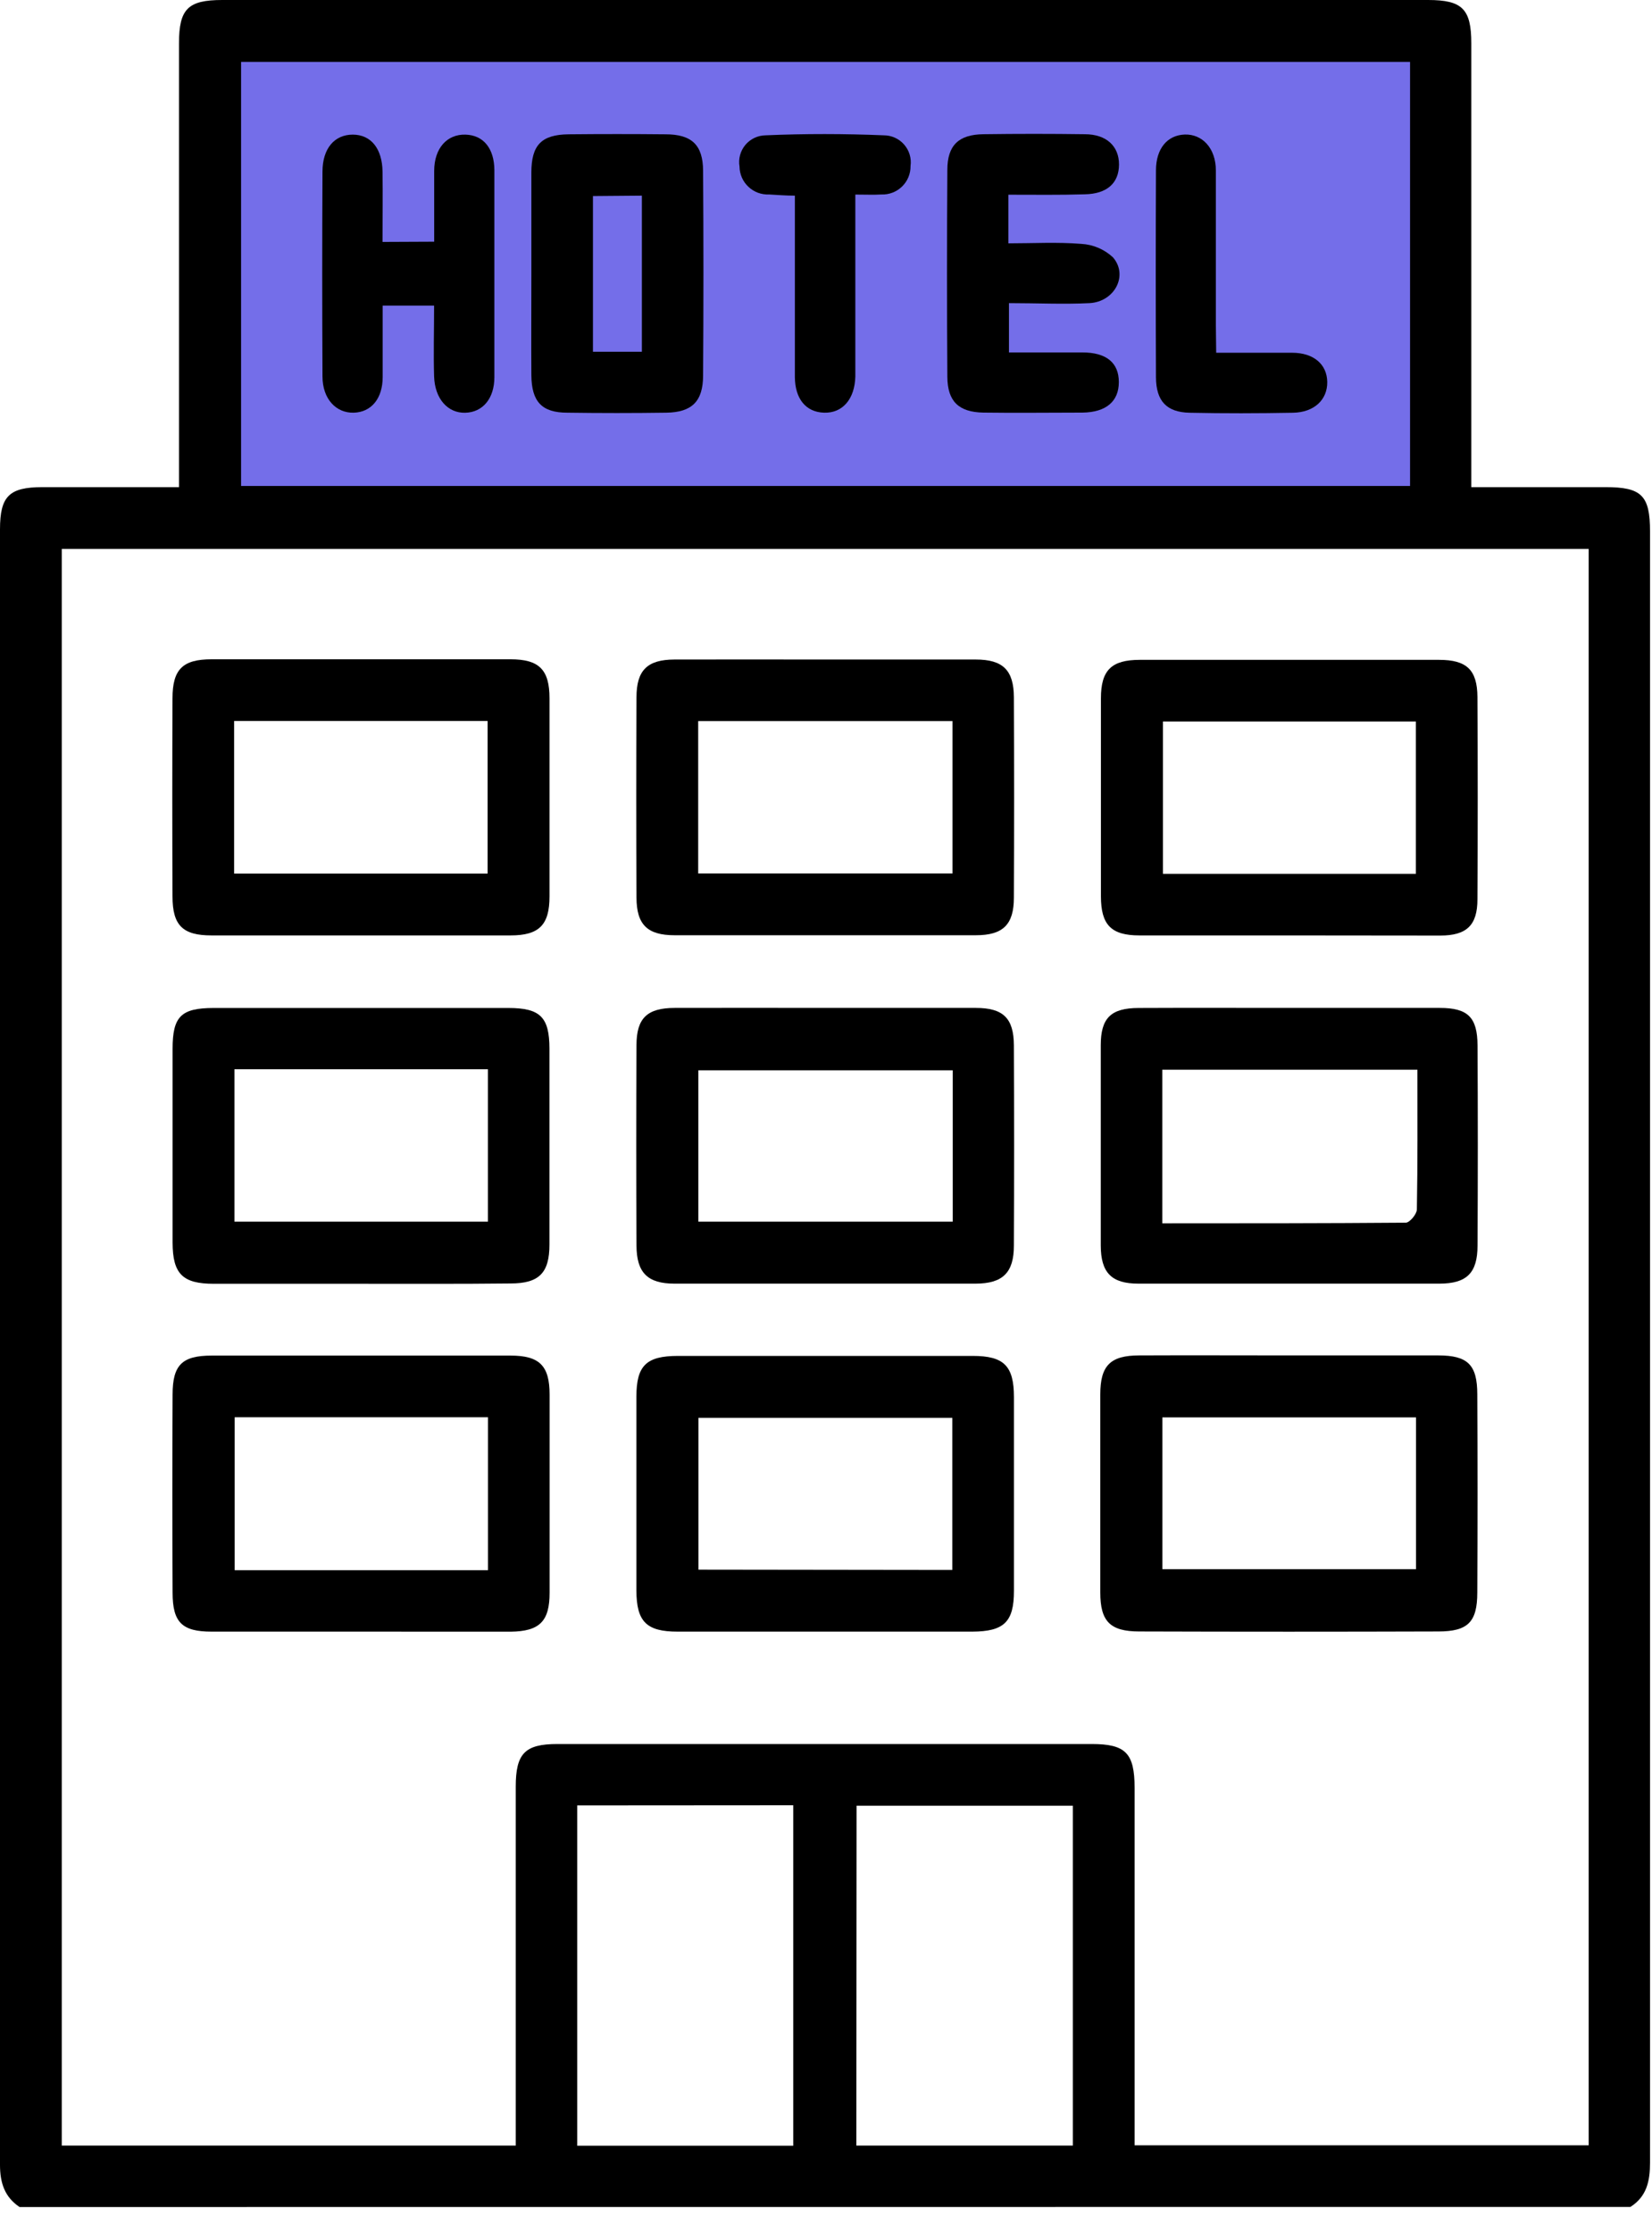 <svg width="57" height="77" viewBox="0 0 57 77" fill="none" xmlns="http://www.w3.org/2000/svg">
<path d="M49.702 0.595H7.454V17.279H49.702V0.595Z" fill="#746EE9"/>
<path d="M0.675 76.1C0.156 75.753 0 75.261 0 74.644C0 55.849 0 37.052 0 18.253C0 17.106 0.32 16.8 1.456 16.797H6.176V1.493C6.176 0.309 6.485 0 7.667 0H49.274C50.455 0 50.765 0.312 50.765 1.493C50.765 6.3 50.765 11.105 50.765 15.909V16.797H55.401C56.639 16.797 56.932 17.082 56.932 18.325C56.932 37.072 56.932 55.819 56.932 74.566C56.932 75.201 56.822 75.737 56.254 76.097L0.675 76.1ZM17.795 73.982V73.127C17.795 69.289 17.795 65.45 17.795 61.609C17.795 60.46 18.11 60.135 19.235 60.135C25.378 60.135 31.521 60.135 37.665 60.135C38.841 60.135 39.145 60.45 39.148 61.642V73.972H54.815V18.928H2.131V73.982H17.795ZM48.652 2.134H8.318V16.757H48.652V2.134ZM29.547 73.982H37.017V62.263H29.555L29.547 73.982ZM19.916 62.252V73.988H27.37V62.247L19.916 62.252Z" fill="black"/>
<path d="M12.494 32.254C10.764 32.254 9.031 32.254 7.298 32.254C6.31 32.254 5.952 31.915 5.952 30.908C5.942 28.632 5.942 26.355 5.952 24.079C5.952 23.078 6.305 22.733 7.298 22.733C10.737 22.733 14.176 22.733 17.615 22.733C18.6 22.733 18.96 23.088 18.96 24.079C18.96 26.355 18.96 28.632 18.96 30.908C18.96 31.893 18.603 32.254 17.615 32.254C15.909 32.256 14.203 32.254 12.494 32.254ZM8.078 30.122H16.824V24.859H8.078V30.122Z" fill="black"/>
<path d="M44.511 32.254C42.778 32.254 41.045 32.254 39.315 32.254C38.341 32.254 37.988 31.893 37.986 30.908C37.986 28.632 37.986 26.355 37.986 24.079C37.986 23.107 38.349 22.752 39.331 22.752C42.77 22.752 46.209 22.752 49.648 22.752C50.603 22.752 50.969 23.091 50.977 24.03C50.99 26.362 50.99 28.688 50.977 31.008C50.977 31.909 50.601 32.257 49.699 32.259C47.98 32.259 46.241 32.254 44.511 32.254ZM48.852 30.131V24.878H40.125V30.131H48.852Z" fill="black"/>
<path d="M12.424 44.266C10.742 44.266 9.06 44.266 7.379 44.266C6.302 44.266 5.958 43.927 5.955 42.845C5.955 40.617 5.955 38.39 5.955 36.164C5.955 35.044 6.251 34.759 7.368 34.756C10.758 34.756 14.148 34.756 17.537 34.756C18.64 34.756 18.955 35.069 18.958 36.156C18.958 38.405 18.958 40.657 18.958 42.91C18.958 43.895 18.6 44.255 17.612 44.255C15.89 44.274 14.157 44.266 12.424 44.266ZM8.089 36.869V42.124H16.835V36.869H8.089Z" fill="black"/>
<path d="M44.481 34.754C46.215 34.754 47.945 34.754 49.678 34.754C50.644 34.754 50.975 35.074 50.98 36.045C50.993 38.347 50.993 40.648 50.98 42.948C50.98 43.892 50.609 44.258 49.672 44.261C46.208 44.261 42.744 44.261 39.28 44.261C38.346 44.261 37.983 43.881 37.98 42.945C37.98 40.643 37.98 38.343 37.98 36.043C37.98 35.101 38.33 34.759 39.285 34.756C41.024 34.748 42.754 34.754 44.481 34.754ZM48.906 36.885H40.103V42.181C42.929 42.181 45.717 42.181 48.502 42.159C48.639 42.159 48.884 41.866 48.887 41.704C48.916 40.114 48.906 38.542 48.906 36.885Z" fill="black"/>
<path d="M44.514 46.736C46.223 46.736 47.929 46.736 49.627 46.736C50.644 46.736 50.972 47.059 50.972 48.082C50.983 50.358 50.983 52.634 50.972 54.909C50.972 55.929 50.649 56.254 49.627 56.254C46.188 56.265 42.749 56.265 39.309 56.254C38.303 56.254 37.964 55.907 37.964 54.909C37.964 52.634 37.964 50.358 37.964 48.082C37.964 47.089 38.306 46.736 39.309 46.736C41.051 46.728 42.783 46.736 44.514 46.736ZM48.857 48.873H40.106V54.107H48.857V48.873Z" fill="black"/>
<path d="M12.497 56.26C10.764 56.26 9.034 56.26 7.301 56.26C6.281 56.26 5.955 55.942 5.955 54.914C5.944 52.638 5.944 50.362 5.955 48.087C5.955 47.067 6.281 46.742 7.301 46.742C10.74 46.742 14.179 46.742 17.618 46.742C18.616 46.742 18.963 47.092 18.963 48.087C18.963 50.364 18.963 52.64 18.963 54.917C18.963 55.904 18.622 56.249 17.618 56.262C15.912 56.26 14.203 56.26 12.497 56.26ZM16.837 48.868H8.097V54.142H16.837V48.868Z" fill="black"/>
<path d="M28.468 22.741C30.201 22.741 31.934 22.741 33.667 22.741C34.603 22.741 34.977 23.105 34.983 24.041C34.993 26.343 34.993 28.644 34.983 30.946C34.983 31.885 34.606 32.248 33.669 32.248C30.205 32.248 26.741 32.248 23.277 32.248C22.338 32.248 21.964 31.885 21.961 30.949C21.95 28.649 21.95 26.347 21.961 24.044C21.961 23.107 22.338 22.744 23.271 22.741C25.004 22.736 26.737 22.741 28.468 22.741ZM32.865 24.862H24.09V30.117H32.865V24.862Z" fill="black"/>
<path d="M28.473 34.754C30.206 34.754 31.936 34.754 33.669 34.754C34.614 34.754 34.977 35.106 34.983 36.045C34.993 38.347 34.993 40.648 34.983 42.948C34.983 43.881 34.6 44.258 33.664 44.261C30.2 44.261 26.736 44.261 23.271 44.261C22.34 44.261 21.964 43.879 21.961 42.945C21.95 40.643 21.95 38.342 21.961 36.04C21.961 35.106 22.33 34.756 23.277 34.754C25.007 34.748 26.74 34.754 28.473 34.754ZM32.873 36.906H24.095V42.124H32.873V36.906Z" fill="black"/>
<path d="M28.425 56.26C26.743 56.26 25.061 56.26 23.379 56.26C22.303 56.26 21.961 55.915 21.958 54.839C21.958 52.611 21.958 50.385 21.958 48.16C21.958 47.084 22.3 46.753 23.395 46.753C26.782 46.753 30.171 46.753 33.562 46.753C34.638 46.753 34.983 47.094 34.985 48.173C34.985 50.401 34.985 52.629 34.985 54.855C34.985 55.931 34.638 56.254 33.548 56.26C31.834 56.26 30.133 56.26 28.425 56.26ZM32.859 54.134V48.889H24.1V54.123L32.859 54.134Z" fill="black"/>
<path d="M18.334 9.451C18.334 8.288 18.334 7.123 18.334 5.952C18.334 5 18.683 4.642 19.62 4.631C20.734 4.62 21.848 4.62 22.962 4.631C23.866 4.631 24.254 4.997 24.259 5.885C24.275 8.237 24.275 10.59 24.259 12.944C24.259 13.84 23.874 14.216 22.992 14.23C21.852 14.246 20.713 14.246 19.574 14.23C18.689 14.23 18.342 13.845 18.334 12.935C18.326 11.778 18.334 10.616 18.334 9.451ZM20.459 6.76V12.128H22.147V6.746L20.459 6.76Z" fill="black"/>
<path d="M34.794 6.714V8.39C35.647 8.39 36.481 8.342 37.307 8.409C37.715 8.431 38.101 8.595 38.4 8.872C38.938 9.491 38.462 10.406 37.593 10.452C36.723 10.497 35.771 10.452 34.813 10.452V12.152C35.677 12.152 36.508 12.152 37.342 12.152C38.176 12.152 38.604 12.508 38.604 13.175C38.604 13.842 38.163 14.216 37.35 14.227C36.209 14.227 35.071 14.243 33.93 14.227C33.08 14.211 32.692 13.842 32.687 12.992C32.671 10.615 32.671 8.237 32.687 5.858C32.687 5.008 33.08 4.639 33.93 4.628C35.094 4.612 36.261 4.612 37.428 4.628C38.179 4.628 38.612 5.043 38.61 5.675C38.607 6.308 38.203 6.687 37.423 6.7C36.573 6.727 35.73 6.714 34.794 6.714Z" fill="black"/>
<path d="M14.981 8.334C14.981 7.475 14.981 6.684 14.981 5.896C14.981 5.107 15.427 4.626 16.057 4.642C16.687 4.658 17.055 5.126 17.058 5.872C17.058 8.249 17.058 10.626 17.058 13.003C17.058 13.748 16.652 14.216 16.054 14.232C15.457 14.249 15.002 13.759 14.978 12.976C14.954 12.193 14.978 11.396 14.978 10.538H13.204C13.204 11.377 13.204 12.187 13.204 12.997C13.204 13.751 12.804 14.214 12.204 14.23C11.603 14.246 11.127 13.764 11.127 12.978C11.115 10.627 11.115 8.274 11.127 5.92C11.127 5.113 11.547 4.642 12.171 4.642C12.796 4.642 13.188 5.118 13.199 5.92C13.21 6.722 13.199 7.494 13.199 8.342L14.981 8.334Z" fill="black"/>
<path d="M41.963 12.163C42.907 12.163 43.744 12.163 44.581 12.163C45.329 12.163 45.787 12.564 45.795 13.172C45.803 13.78 45.348 14.219 44.611 14.232C43.424 14.254 42.234 14.257 41.045 14.232C40.251 14.214 39.891 13.829 39.885 13.011C39.875 10.632 39.875 8.254 39.885 5.877C39.885 5.124 40.276 4.661 40.876 4.639C41.476 4.618 41.952 5.102 41.952 5.882C41.952 7.667 41.952 9.451 41.952 11.232L41.963 12.163Z" fill="black"/>
<path d="M29.512 6.709V12.314C29.512 12.534 29.512 12.758 29.512 12.981C29.493 13.759 29.073 14.249 28.435 14.23C27.798 14.211 27.432 13.743 27.426 13.003C27.426 11.219 27.426 9.435 27.426 7.653V6.746C27.111 6.746 26.826 6.722 26.541 6.706C26.41 6.712 26.279 6.692 26.155 6.647C26.032 6.602 25.919 6.532 25.824 6.442C25.728 6.352 25.651 6.244 25.598 6.124C25.546 6.003 25.517 5.874 25.516 5.743C25.494 5.611 25.5 5.477 25.535 5.348C25.57 5.219 25.632 5.1 25.717 4.997C25.803 4.895 25.909 4.813 26.03 4.755C26.15 4.698 26.281 4.668 26.415 4.666C27.773 4.607 29.138 4.61 30.497 4.666C30.629 4.666 30.761 4.695 30.881 4.75C31.002 4.805 31.11 4.886 31.197 4.986C31.284 5.086 31.349 5.204 31.387 5.331C31.425 5.458 31.435 5.592 31.417 5.724C31.419 5.855 31.394 5.986 31.344 6.107C31.294 6.229 31.219 6.339 31.125 6.431C31.031 6.523 30.919 6.595 30.796 6.642C30.673 6.689 30.542 6.711 30.411 6.706C30.149 6.722 29.878 6.709 29.512 6.709Z" fill="black"/>
</svg>
